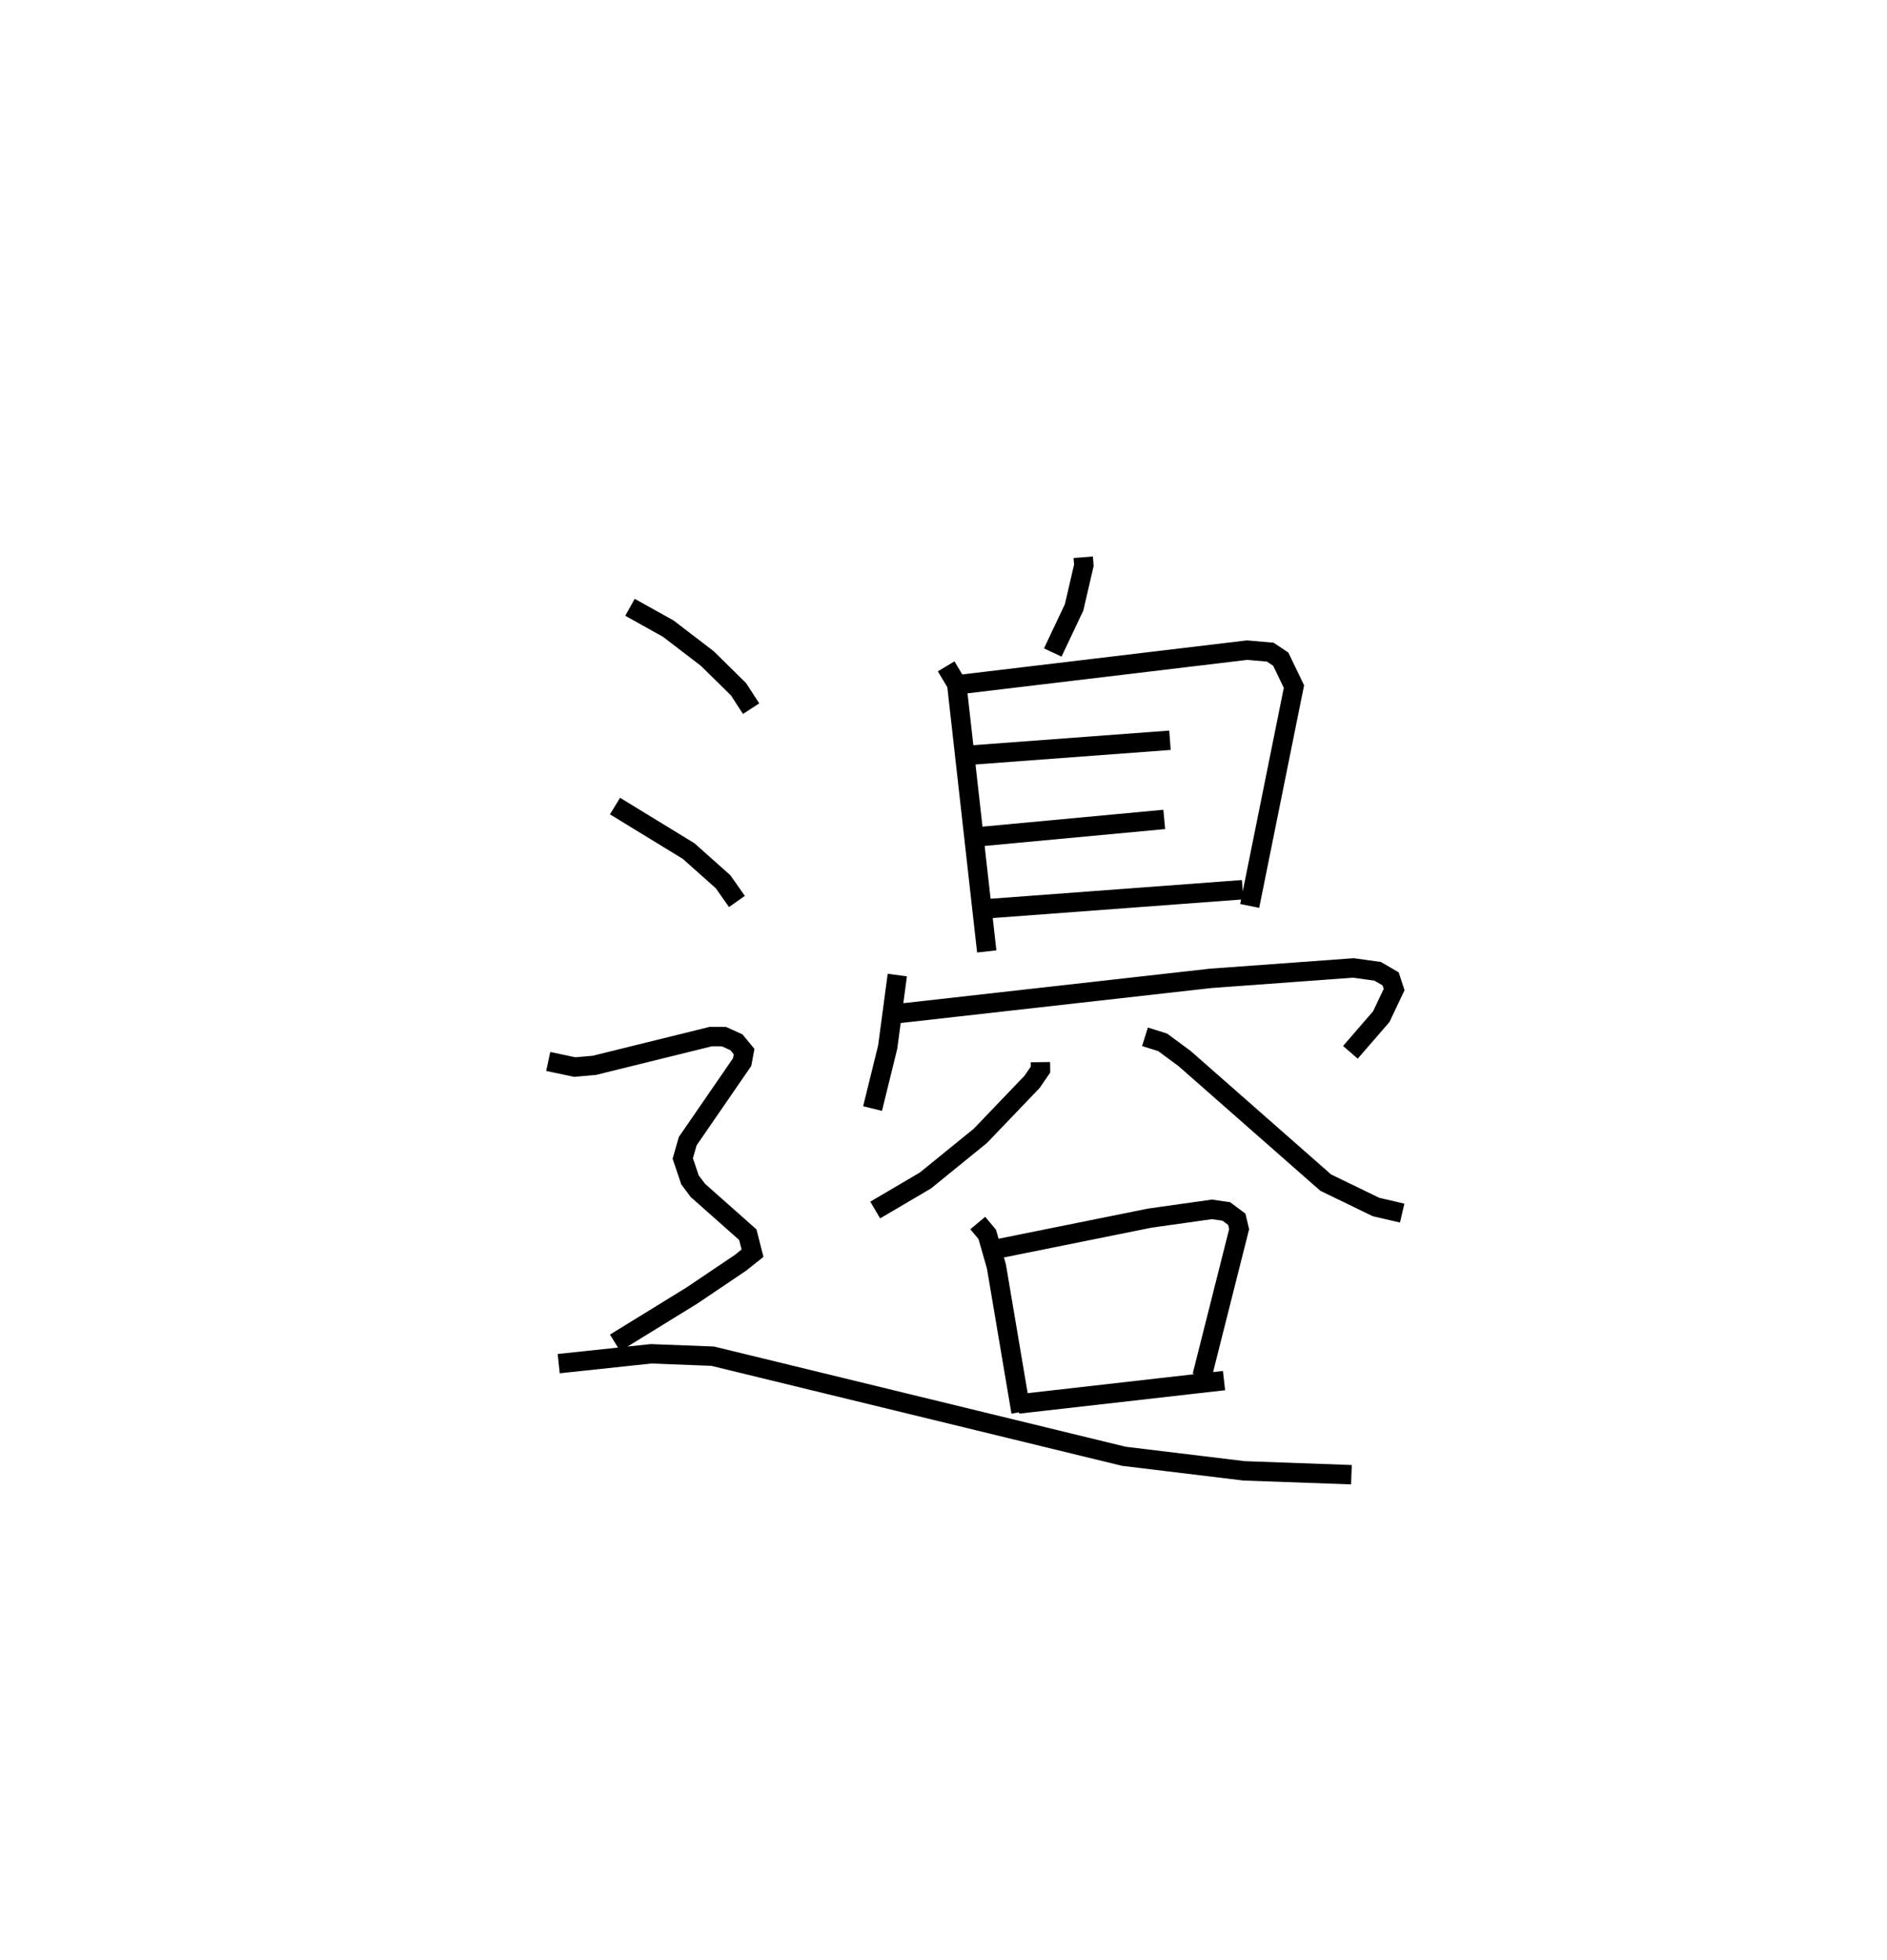 <?xml version="1.0" encoding="utf-8" ?>
<svg baseProfile="full" height="101.028" version="1.1" width="97.308" xmlns="http://www.w3.org/2000/svg" xmlns:ev="http://www.w3.org/2001/xml-events" xmlns:xlink="http://www.w3.org/1999/xlink"><defs /><rect fill="white" height="101.028" width="97.308" x="0" y="0" /><path d="M25,25 m0.0,0.0 m30.861,3.728 l0.031,0.416 -0.502,2.164 l-1.101,2.331 m-5.498,0.714 l0.545,0.911 1.548,13.786 m-1.21,-13.783 l14.634,-1.75 1.196,0.104 l0.541,0.36 0.681,1.413 l-2.282,11.31 m-14.49,-7.768 l10.379,-0.773 m-9.899,4.978 l9.604,-0.897 m-9.029,4.597 l13.07,-0.973 m-17.807,4.4 l-0.495,3.713 -0.781,3.17 m1.291,-4.896 l16.146,-1.817 7.363,-0.537 l1.245,0.173 0.67,0.39 l0.181,0.551 -0.663,1.398 l-1.592,1.838 m-15.985,0.507 l0.005,0.383 -0.435,0.633 l-2.668,2.784 -2.833,2.301 l-2.588,1.522 m13.912,-8.931 l0.911,0.286 1.133,0.837 l7.274,6.394 2.594,1.258 l1.351,0.314 m-21.887,0.512 l0.489,0.585 0.473,1.651 l1.269,7.507 m-1.268,-8.4 l7.908,-1.595 3.206,-0.452 l0.74,0.107 0.542,0.405 l0.12,0.507 -1.91,7.57 m-9.49,1.445 l10.621,-1.207 m-30.634,-39.866 l1.974,1.1 2.013,1.541 l1.611,1.585 0.648,1 m-7.019,5.021 l3.798,2.321 1.775,1.581 l0.715,1.017 m-9.731,8.248 l1.368,0.289 1.01,-0.089 l6.006,-1.483 0.678,0.003 l0.644,0.292 0.394,0.478 l-0.101,0.544 -2.807,4.077 l-0.254,0.89 0.373,1.106 l0.407,0.541 2.574,2.282 l0.243,0.954 -0.618,0.494 l-2.521,1.698 -3.95,2.43 m-2.906,1.072 l4.76,-0.507 3.178,0.122 l21.209,5.162 6.197,0.75 l5.535,0.199 " fill="none" stroke="black" stroke-width="1" /></svg>